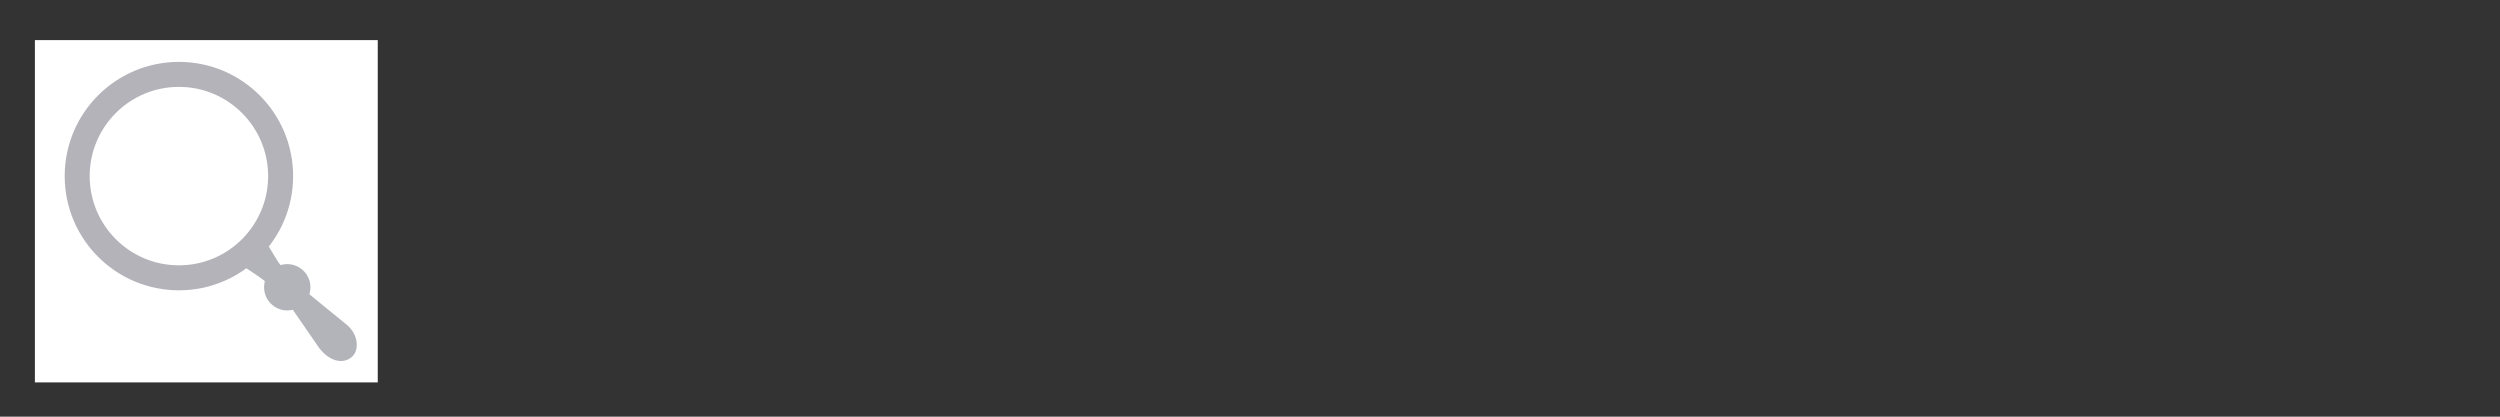 <?xml version="1.0" encoding="utf-8"?>
<!-- Generator: Adobe Illustrator 13.0.0, SVG Export Plug-In . SVG Version: 6.00 Build 14948)  -->
<!DOCTYPE svg PUBLIC "-//W3C//DTD SVG 1.1//EN" "http://www.w3.org/Graphics/SVG/1.1/DTD/svg11.dtd">
<svg version="1.1" xmlns="http://www.w3.org/2000/svg" xmlns:xlink="http://www.w3.org/1999/xlink" x="0px" y="0px" width="300px"
	 height="50px" viewBox="0 0 300 50" enable-background="new 0 0 300 50" xml:space="preserve">
<rect x="0" y="0" width="300" height="50" fill="#333333" stroke="none"/>
<g id="Layer_1" display="none">
	<rect x="0" y="0.056" display="inline" fill="#FFFFFF" width="300.5" height="50.111"/>
	<rect x="4.257" y="5.267" display="inline" width="40.94" height="40.872"/>
	<g display="inline">
		<path fill="#B3B3BA" d="M42.134,43.068c-0.897,0.833-2.489,0.767-3.894-0.984l-3.228-4.68l-3.225-3.275
			c-0.833-0.896-6.547-3.944-5.649-4.778l2.979-3.022c0.897-0.832,3.68,4.958,4.514,5.856l3.275,3.325c0,0,3.266,2.693,4.5,3.67
			C42.89,40.355,43.033,42.234,42.134,43.068L42.134,43.068z"/>
		<circle fill="#B3B3BA" cx="34.39" cy="34.782" r="2.767"/>
		<circle stroke="#B5B3BA" stroke-width="3" cx="21.452" cy="21.506" r="12.146"/>
	</g>
</g>
<g id="Layer_2">
	<rect x="4.188" y="4.813" fill="#FFFFFF" width="41.142" height="41.074"/>
	<g>
		<path fill="#B3B3BA" d="M42.253,42.801c-0.901,0.838-2.501,0.772-3.913-0.987l-3.244-4.703l-3.24-3.292
			c-0.837-0.9-6.579-3.965-5.677-4.803l2.993-3.036c0.902-0.838,3.698,4.981,4.536,5.885L37,35.207c0,0,3.282,2.704,4.522,3.688
			C43.012,40.074,43.156,41.963,42.253,42.801L42.253,42.801z"/>
		<circle fill="#B3B3BA" cx="34.47" cy="34.474" r="2.78"/>
		<circle fill="#FFFFFF" stroke="#B5B3BA" stroke-width="3" cx="21.469" cy="21.132" r="12.206"/>
	</g>
</g>
</svg>
